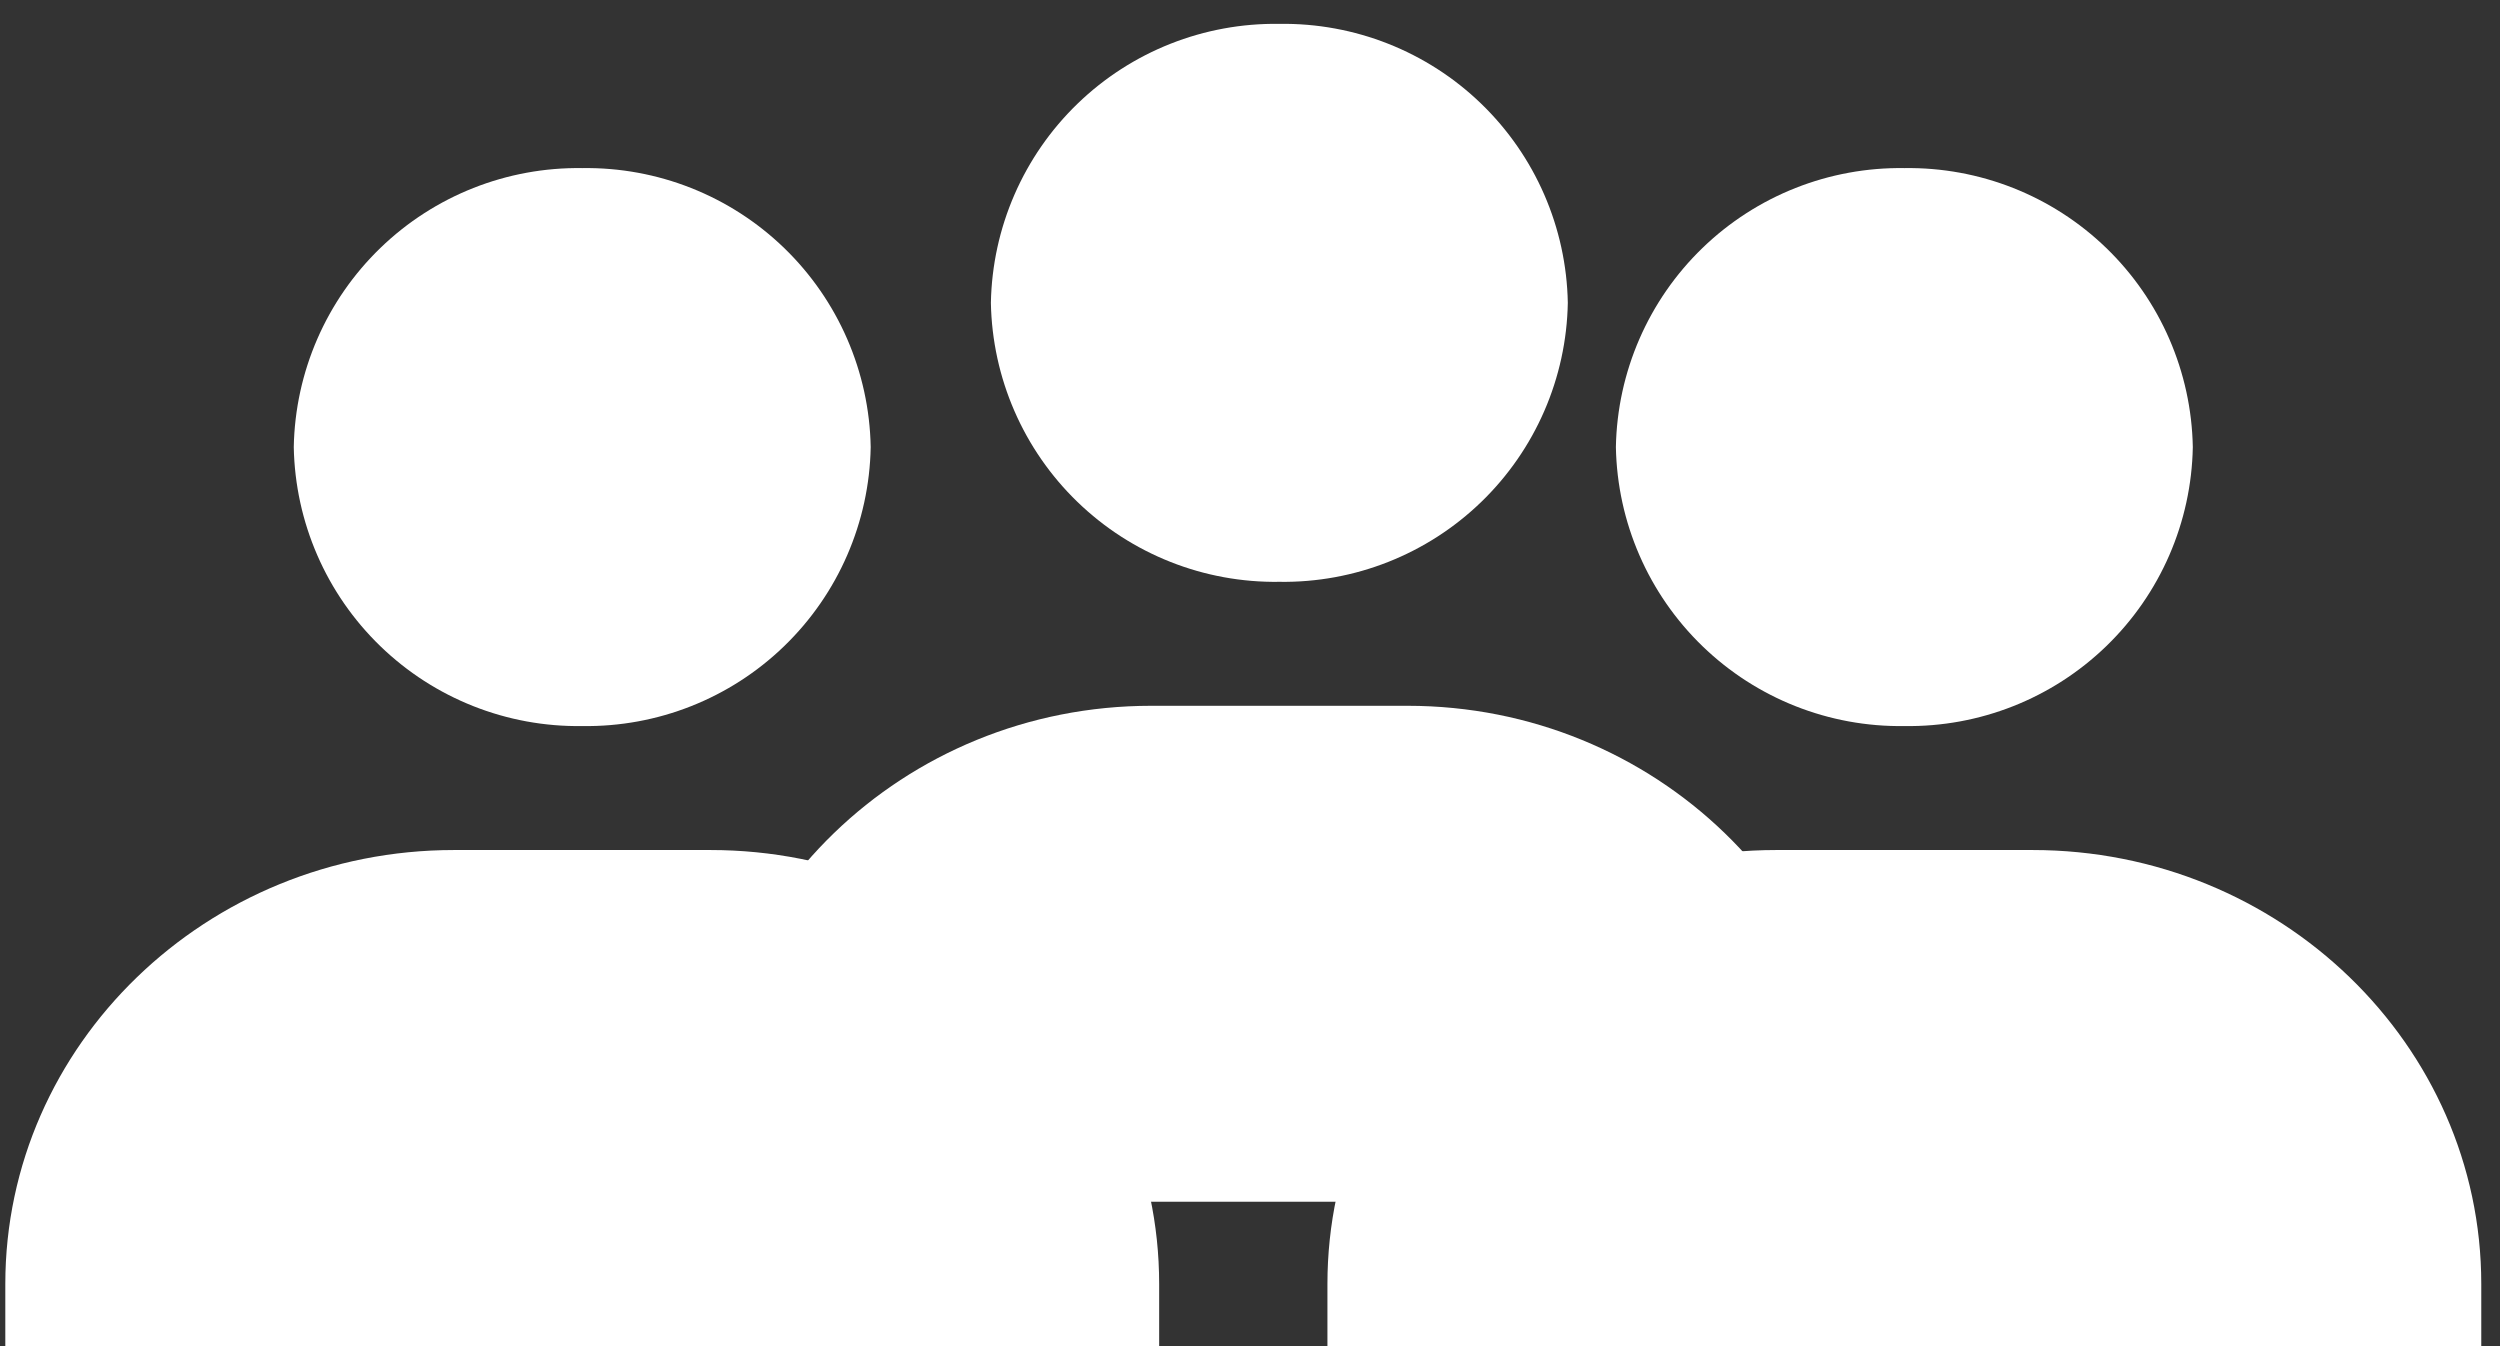 <svg width="104" height="56" viewBox="0 0 104 56" fill="none" xmlns="http://www.w3.org/2000/svg">
<rect x="0" y="0" width="104" height="56" fill="#333333" stroke="none"/>
<g clip-path="url(#clip0_423_881)">
<path d="M12.221 18.598C12.278 21.727 13.573 24.706 15.823 26.881C18.072 29.057 21.092 30.252 24.221 30.204C27.351 30.252 30.371 29.057 32.62 26.881C34.87 24.706 36.165 21.727 36.221 18.598C36.164 15.47 34.869 12.491 32.62 10.316C30.37 8.14 27.35 6.946 24.221 6.993C21.093 6.946 18.073 8.14 15.823 10.316C13.574 12.491 12.278 15.47 12.221 18.598ZM45.554 55.993H48.221V53.414C48.221 43.462 39.845 35.361 29.554 35.361H18.888C8.594 35.361 0.221 43.462 0.221 53.414V55.993H45.554Z" fill="white"/>
<path d="M41.221 12.598C41.278 15.727 42.573 18.706 44.823 20.881C47.072 23.057 50.092 24.252 53.221 24.204C56.35 24.252 59.371 23.057 61.62 20.881C63.87 18.706 65.165 15.727 65.221 12.598C65.164 9.47 63.869 6.491 61.62 4.316C59.37 2.14 56.35 0.946 53.221 0.993C50.093 0.946 47.072 2.14 44.823 4.316C42.574 6.491 41.279 9.47 41.221 12.598ZM74.554 49.993H77.221V47.414C77.221 37.462 68.845 29.361 58.554 29.361H47.888C37.594 29.361 29.221 37.462 29.221 47.414V49.993H74.554Z" fill="white"/>
<path d="M67.221 18.598C67.278 21.727 68.573 24.706 70.823 26.881C73.072 29.057 76.092 30.252 79.221 30.204C82.35 30.252 85.371 29.057 87.62 26.881C89.87 24.706 91.165 21.727 91.221 18.598C91.164 15.47 89.869 12.491 87.62 10.316C85.37 8.14 82.35 6.946 79.221 6.993C76.093 6.946 73.073 8.14 70.823 10.316C68.574 12.491 67.278 15.47 67.221 18.598ZM100.554 55.993H103.221V53.414C103.221 43.462 94.845 35.361 84.554 35.361H73.888C63.594 35.361 55.221 43.462 55.221 53.414V55.993H100.554Z" fill="white"/>
</g>
<defs>
<clipPath id="clip0_423_881">
<rect width="103" height="55" fill="white" transform="translate(0.221 0.993)"/>
</clipPath>
</defs>
</svg>
